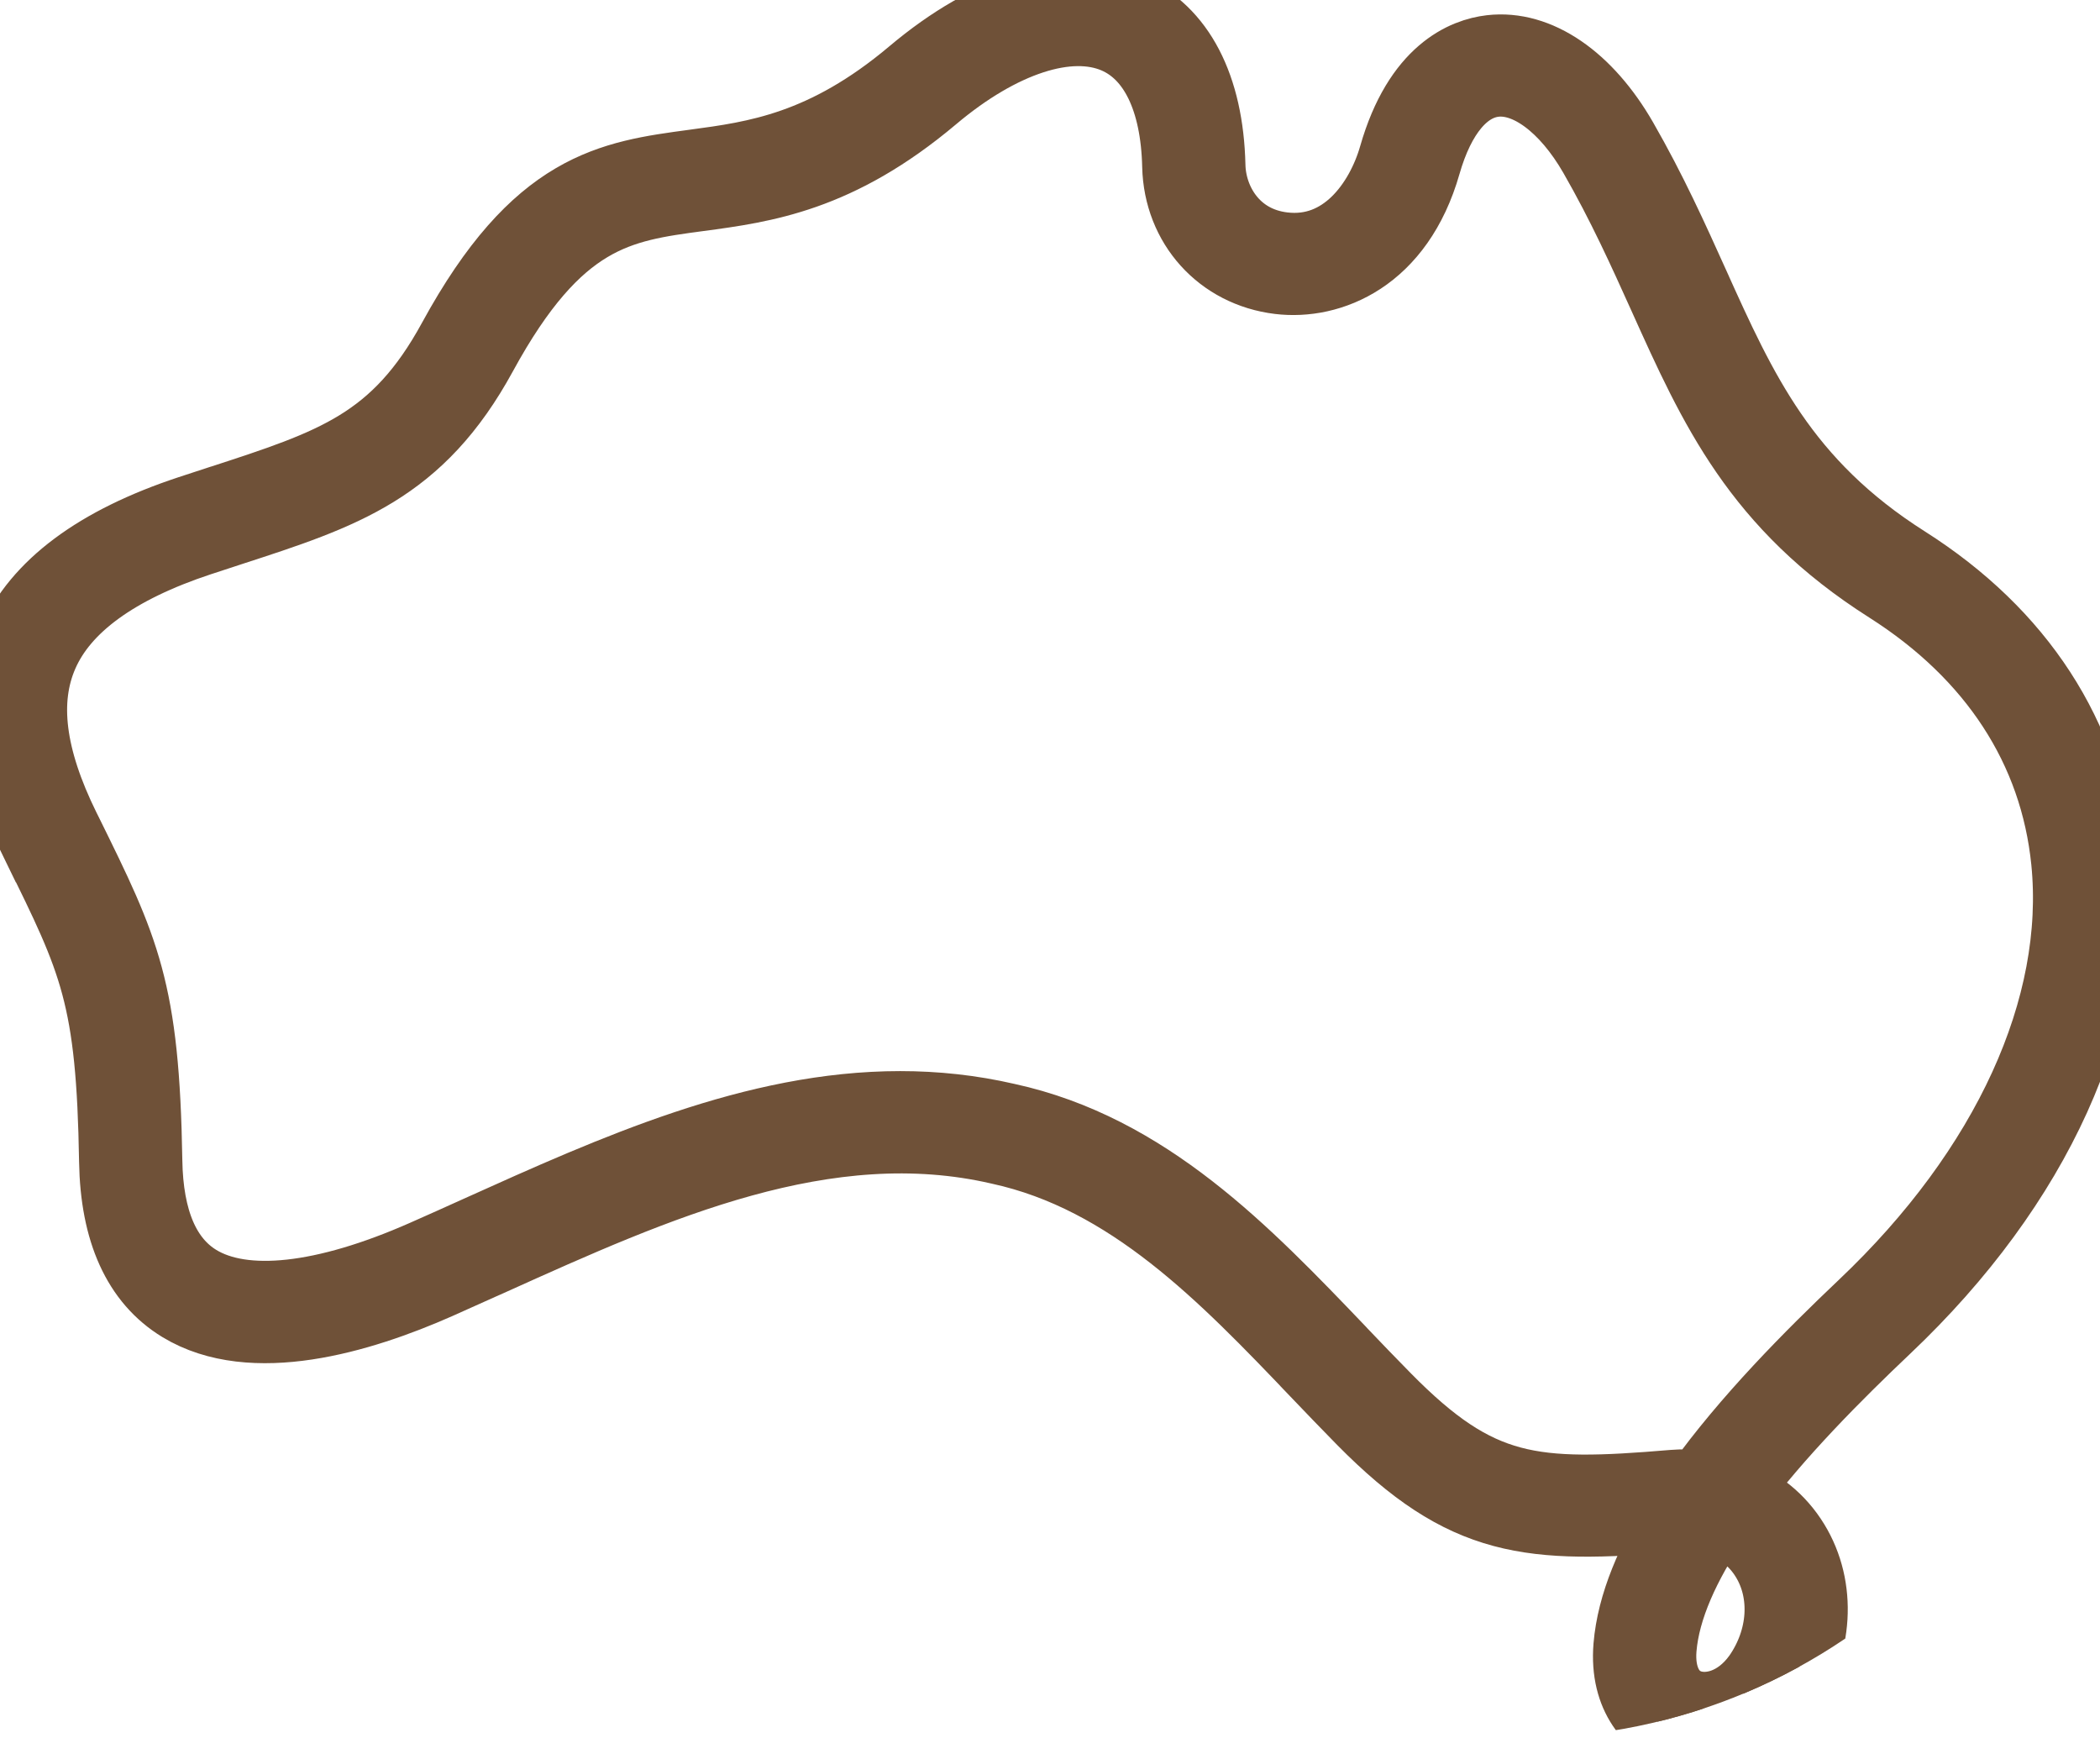 <svg width="29" height="24" viewBox="0 0 29 24" fill="none" xmlns="http://www.w3.org/2000/svg">
<g clip-path="url(#clip0_293_2421)">
<path d="M2.618 7.066C1.346 7.487 0.528 8.096 0.188 8.876C-0.141 9.63 -0.039 10.526 0.498 11.615L0.532 11.685L0.533 11.685C1.318 13.277 1.555 13.757 1.592 16.037C1.608 17.005 1.913 17.678 2.501 18.036C3.481 18.633 4.967 18.193 6.041 17.718C6.275 17.614 6.511 17.508 6.748 17.401L6.788 17.383L6.789 17.383C9.059 16.36 11.407 15.302 13.804 15.857C15.61 16.25 16.918 17.618 18.183 18.941L18.183 18.942C18.392 19.16 18.607 19.385 18.821 19.602C20.23 21.03 21.125 21.101 23.142 20.931C23.163 20.93 23.184 20.928 23.206 20.927C22.82 21.537 22.552 22.154 22.504 22.735C22.447 23.432 22.82 23.816 23.188 23.942C23.302 23.981 23.42 24 23.539 24C23.947 24 24.361 23.777 24.643 23.382C25.092 22.737 25.141 21.924 24.766 21.31C24.569 20.986 24.274 20.751 23.922 20.624C24.544 19.788 25.353 18.977 26.037 18.329C28.119 16.357 29.189 13.996 28.972 11.852C28.803 10.173 27.884 8.758 26.314 7.761C24.62 6.686 24.044 5.406 23.376 3.924L23.376 3.924L23.376 3.923C23.091 3.292 22.797 2.639 22.395 1.939C21.909 1.094 21.234 0.632 20.589 0.707C20.237 0.748 19.598 0.989 19.264 2.156C19.077 2.807 18.56 3.531 17.719 3.43C17.034 3.348 16.71 2.779 16.699 2.286C16.674 1.197 16.276 0.434 15.578 0.136C14.766 -0.21 13.682 0.113 12.602 1.023C11.387 2.046 10.432 2.174 9.589 2.287L9.589 2.287C8.427 2.443 7.423 2.578 6.268 4.694C5.483 6.135 4.615 6.416 3.041 6.928L3.036 6.929C2.901 6.973 2.762 7.018 2.618 7.066ZM24.399 21.519C24.691 21.997 24.648 22.638 24.291 23.15C24 23.557 23.599 23.646 23.331 23.554C23.047 23.457 22.897 23.163 22.929 22.767C22.975 22.202 23.263 21.587 23.673 20.976C23.98 21.059 24.233 21.246 24.399 21.519ZM6.645 4.886C7.697 2.956 8.558 2.841 9.647 2.695L9.648 2.695C10.55 2.574 11.572 2.437 12.882 1.333C13.818 0.544 14.761 0.237 15.406 0.512C15.944 0.742 16.252 1.375 16.273 2.295C16.292 3.107 16.865 3.742 17.667 3.839C18.362 3.923 19.304 3.56 19.674 2.266C19.872 1.573 20.215 1.164 20.639 1.115C21.101 1.062 21.63 1.455 22.023 2.139C22.415 2.822 22.705 3.465 22.986 4.088L22.986 4.088C23.68 5.63 24.28 6.962 26.08 8.105C27.539 9.031 28.392 10.341 28.549 11.891C28.752 13.911 27.728 16.151 25.739 18.035C25.005 18.731 24.133 19.609 23.478 20.524C23.357 20.512 23.232 20.511 23.105 20.521C21.159 20.685 20.421 20.628 19.13 19.318C18.925 19.111 18.718 18.894 18.517 18.684L18.497 18.662C17.187 17.293 15.833 15.877 13.901 15.456C13.406 15.342 12.917 15.291 12.431 15.291C10.424 15.291 8.49 16.162 6.609 17.01C6.359 17.123 6.111 17.235 5.863 17.344C4.48 17.955 3.367 18.077 2.728 17.688C2.27 17.409 2.031 16.851 2.018 16.03C1.979 13.661 1.711 13.119 0.917 11.508L0.882 11.438C0.401 10.461 0.302 9.676 0.581 9.036C0.871 8.368 1.603 7.836 2.756 7.455C2.889 7.411 3.018 7.369 3.144 7.328L3.177 7.317C4.744 6.808 5.78 6.472 6.645 4.886Z" fill="#6F5138"/>
<path d="M2.618 7.066C1.346 7.487 0.528 8.096 0.188 8.876C-0.141 9.63 -0.039 10.526 0.498 11.615L0.532 11.685L0.533 11.685C1.318 13.277 1.555 13.757 1.592 16.037C1.608 17.005 1.913 17.678 2.501 18.036C3.481 18.633 4.967 18.193 6.041 17.718C6.275 17.614 6.511 17.508 6.748 17.401L6.788 17.383L6.789 17.383C9.059 16.36 11.407 15.302 13.804 15.857C15.61 16.25 16.918 17.618 18.183 18.941L18.183 18.942C18.392 19.16 18.607 19.385 18.821 19.602C20.23 21.03 21.125 21.101 23.142 20.931C23.163 20.93 23.184 20.928 23.206 20.927C22.82 21.537 22.552 22.154 22.504 22.735C22.447 23.432 22.82 23.816 23.188 23.942C23.302 23.981 23.42 24 23.539 24C23.947 24 24.361 23.777 24.643 23.382C25.092 22.737 25.141 21.924 24.766 21.31C24.569 20.986 24.274 20.751 23.922 20.624C24.544 19.788 25.353 18.977 26.037 18.329C28.119 16.357 29.189 13.996 28.972 11.852C28.803 10.173 27.884 8.758 26.314 7.761C24.62 6.686 24.044 5.406 23.376 3.924L23.376 3.924L23.376 3.923C23.091 3.292 22.797 2.639 22.395 1.939C21.909 1.094 21.234 0.632 20.589 0.707C20.237 0.748 19.598 0.989 19.264 2.156C19.077 2.807 18.56 3.531 17.719 3.43C17.034 3.348 16.71 2.779 16.699 2.286C16.674 1.197 16.276 0.434 15.578 0.136C14.766 -0.21 13.682 0.113 12.602 1.023C11.387 2.046 10.432 2.174 9.589 2.287L9.589 2.287C8.427 2.443 7.423 2.578 6.268 4.694C5.483 6.135 4.615 6.416 3.041 6.928L3.036 6.929C2.901 6.973 2.762 7.018 2.618 7.066ZM24.399 21.519C24.691 21.997 24.648 22.638 24.291 23.15C24 23.557 23.599 23.646 23.331 23.554C23.047 23.457 22.897 23.163 22.929 22.767C22.975 22.202 23.263 21.587 23.673 20.976C23.98 21.059 24.233 21.246 24.399 21.519ZM6.645 4.886C7.697 2.956 8.558 2.841 9.647 2.695L9.648 2.695C10.55 2.574 11.572 2.437 12.882 1.333C13.818 0.544 14.761 0.237 15.406 0.512C15.944 0.742 16.252 1.375 16.273 2.295C16.292 3.107 16.865 3.742 17.667 3.839C18.362 3.923 19.304 3.56 19.674 2.266C19.872 1.573 20.215 1.164 20.639 1.115C21.101 1.062 21.63 1.455 22.023 2.139C22.415 2.822 22.705 3.465 22.986 4.088L22.986 4.088C23.68 5.63 24.28 6.962 26.08 8.105C27.539 9.031 28.392 10.341 28.549 11.891C28.752 13.911 27.728 16.151 25.739 18.035C25.005 18.731 24.133 19.609 23.478 20.524C23.357 20.512 23.232 20.511 23.105 20.521C21.159 20.685 20.421 20.628 19.13 19.318C18.925 19.111 18.718 18.894 18.517 18.684L18.497 18.662C17.187 17.293 15.833 15.877 13.901 15.456C13.406 15.342 12.917 15.291 12.431 15.291C10.424 15.291 8.49 16.162 6.609 17.01C6.359 17.123 6.111 17.235 5.863 17.344C4.48 17.955 3.367 18.077 2.728 17.688C2.27 17.409 2.031 16.851 2.018 16.03C1.979 13.661 1.711 13.119 0.917 11.508L0.882 11.438C0.401 10.461 0.302 9.676 0.581 9.036C0.871 8.368 1.603 7.836 2.756 7.455C2.889 7.411 3.018 7.369 3.144 7.328L3.177 7.317C4.744 6.808 5.78 6.472 6.645 4.886Z" stroke="#6F5138"/>
</g>
<defs>
<clipPath id="clip0_293_2421">
<rect width="29" height="24" rx="8" fill="white"/>
</clipPath>
</defs>
</svg>
